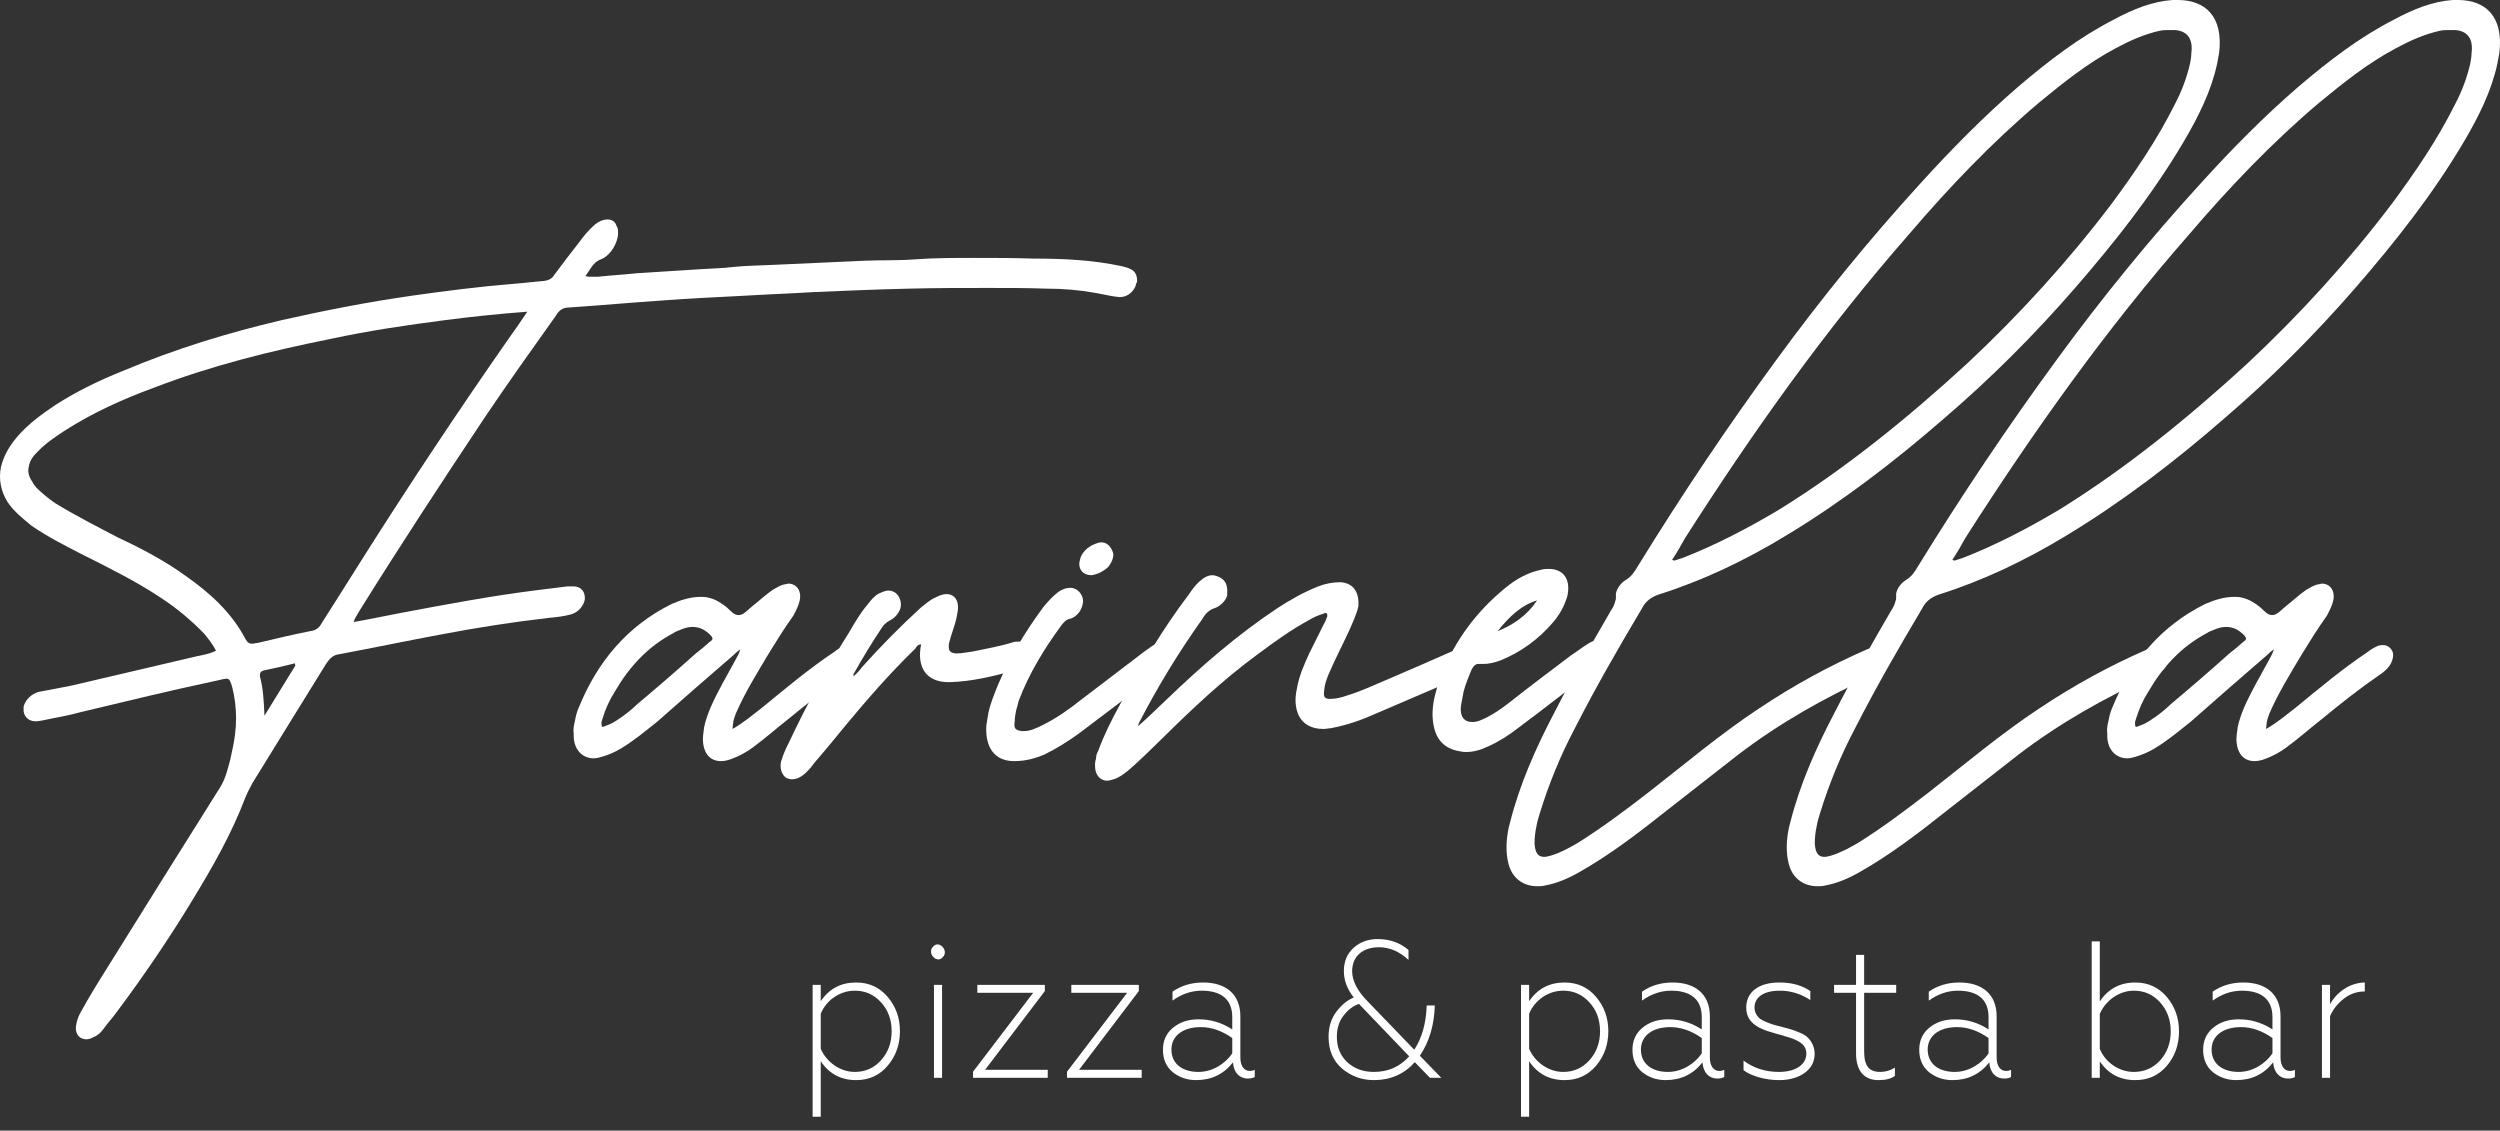 <svg width="157" height="71" viewBox="0 0 157 71" fill="none" xmlns="http://www.w3.org/2000/svg">
<rect x="0" y="0" width="157" height="71" fill="#333333" stroke="none"/>
<path d="M51.542 63.659V65.861C51.904 66.706 52.763 67.317 53.679 67.317C54.346 67.317 54.888 67.073 55.329 66.583C55.77 66.094 55.996 65.482 55.996 64.76C55.996 64.038 55.77 63.426 55.329 62.949C54.888 62.46 54.346 62.215 53.679 62.215C52.74 62.215 51.892 62.815 51.542 63.659ZM55.747 62.606C56.256 63.206 56.516 63.916 56.516 64.76C56.516 65.604 56.256 66.326 55.747 66.926C55.239 67.525 54.583 67.831 53.769 67.831C52.819 67.831 52.073 67.44 51.542 66.644V70.131H51.033V61.848H51.542V62.876C52.073 62.093 52.808 61.701 53.769 61.701C54.583 61.701 55.239 62.007 55.747 62.606Z" fill="white"/>
<path d="M58.653 61.848H59.162V67.684H58.653V61.848ZM58.596 59.45C58.969 59.009 59.614 59.706 59.207 60.111C58.834 60.551 58.19 59.853 58.596 59.45Z" fill="white"/>
<path d="M61.106 67.684V67.305L64.882 62.349H61.377V61.848H65.617V62.239L61.864 67.182H65.798V67.684H61.106Z" fill="white"/>
<path d="M67.008 67.684V67.305L70.784 62.349H67.279V61.848H71.519V62.239L67.765 67.182H71.699V67.684H67.008Z" fill="white"/>
<path d="M77.386 66.155V65.188C76.742 64.736 76.086 64.503 75.408 64.503C74.266 64.503 73.565 65.066 73.565 65.91C73.565 66.852 74.311 67.317 75.261 67.317C76.165 67.317 76.945 66.791 77.386 66.155ZM73.644 67.329C73.237 66.987 73.033 66.522 73.033 65.922C73.033 65.347 73.248 64.882 73.667 64.54C74.096 64.185 74.627 64.013 75.272 64.013C76.029 64.013 76.742 64.222 77.386 64.65V63.879C77.386 62.753 76.685 62.215 75.464 62.215C74.82 62.215 74.209 62.423 73.633 62.839V62.276C74.175 61.897 74.82 61.701 75.555 61.701C76.957 61.701 77.895 62.411 77.895 63.83V66.424C77.895 66.926 78.121 67.256 78.483 67.256C78.607 67.256 78.709 67.231 78.799 67.183V67.635C78.698 67.696 78.55 67.733 78.358 67.733C77.872 67.733 77.477 67.39 77.431 66.717C76.844 67.464 76.075 67.831 75.114 67.831C74.548 67.831 74.062 67.66 73.644 67.329Z" fill="white"/>
<path d="M88.499 66.338L85.345 63.047C84.972 63.169 84.656 63.414 84.373 63.781C84.09 64.148 83.955 64.589 83.955 65.115C83.955 65.775 84.181 66.314 84.621 66.717C85.062 67.121 85.617 67.317 86.283 67.317C87.177 67.317 87.912 66.987 88.499 66.338ZM88.454 60.282C87.889 59.756 87.267 59.486 86.6 59.486C85.571 59.486 84.915 60.061 84.915 60.991C84.915 61.579 85.221 62.191 85.843 62.839L88.816 65.922C89.302 65.176 89.562 64.258 89.596 63.145H90.105C90.071 64.381 89.754 65.433 89.166 66.302L90.512 67.684H89.799L88.85 66.705C88.183 67.452 87.324 67.831 86.283 67.831C85.526 67.831 84.859 67.587 84.282 67.109C83.717 66.62 83.434 65.959 83.434 65.115C83.434 64.478 83.604 63.953 83.932 63.524C84.26 63.096 84.621 62.802 85.017 62.643C84.599 62.117 84.395 61.566 84.395 60.979C84.395 60.38 84.599 59.89 85.006 59.523C85.413 59.156 85.922 58.973 86.521 58.973C87.278 58.973 87.923 59.205 88.454 59.658V60.282Z" fill="white"/>
<path d="M96.029 63.659V65.861C96.391 66.706 97.25 67.317 98.165 67.317C98.832 67.317 99.375 67.073 99.816 66.583C100.257 66.094 100.483 65.482 100.483 64.76C100.483 64.038 100.257 63.426 99.816 62.949C99.375 62.46 98.832 62.215 98.165 62.215C97.227 62.215 96.379 62.815 96.029 63.659ZM100.234 62.606C100.743 63.206 101.003 63.916 101.003 64.76C101.003 65.604 100.743 66.326 100.234 66.926C99.726 67.525 99.07 67.831 98.256 67.831C97.306 67.831 96.56 67.44 96.029 66.644V70.131H95.52V61.848H96.029V62.876C96.56 62.093 97.295 61.701 98.256 61.701C99.07 61.701 99.726 62.007 100.234 62.606Z" fill="white"/>
<path d="M106.871 66.155V65.188C106.226 64.736 105.571 64.503 104.892 64.503C103.75 64.503 103.049 65.066 103.049 65.91C103.049 66.852 103.796 67.317 104.745 67.317C105.65 67.317 106.43 66.791 106.871 66.155ZM103.129 67.329C102.722 66.987 102.518 66.522 102.518 65.922C102.518 65.347 102.733 64.882 103.151 64.54C103.581 64.185 104.112 64.013 104.756 64.013C105.514 64.013 106.226 64.222 106.871 64.65V63.879C106.871 62.753 106.17 62.215 104.949 62.215C104.304 62.215 103.694 62.423 103.117 62.839V62.276C103.66 61.897 104.304 61.701 105.039 61.701C106.441 61.701 107.38 62.411 107.38 63.83V66.424C107.38 66.926 107.606 67.256 107.967 67.256C108.092 67.256 108.193 67.231 108.284 67.183V67.635C108.182 67.696 108.035 67.733 107.843 67.733C107.357 67.733 106.961 67.39 106.916 66.717C106.328 67.464 105.559 67.831 104.598 67.831C104.033 67.831 103.547 67.66 103.129 67.329Z" fill="white"/>
<path d="M109.494 67.207V66.607C110.138 67.085 110.884 67.317 111.71 67.317C112.761 67.317 113.439 66.864 113.439 66.167C113.439 65.824 113.27 65.58 112.942 65.396C112.614 65.213 112.32 65.139 111.822 64.992L111.596 64.931C111.133 64.797 110.862 64.723 110.488 64.54C110.002 64.271 109.663 63.916 109.663 63.279C109.663 62.313 110.421 61.701 111.743 61.701C112.535 61.701 113.179 61.885 113.688 62.239V62.802C113.089 62.41 112.456 62.215 111.777 62.215C110.726 62.215 110.183 62.643 110.183 63.279C110.183 63.573 110.341 63.818 110.511 63.965C110.59 64.026 110.726 64.099 110.895 64.172C111.246 64.319 111.37 64.356 111.822 64.466L112.456 64.638C112.591 64.674 112.772 64.748 113.01 64.846C113.247 64.943 113.417 65.041 113.518 65.151C113.744 65.359 113.959 65.726 113.959 66.179C113.959 66.681 113.744 67.085 113.315 67.39C112.897 67.684 112.365 67.831 111.721 67.831C110.816 67.831 109.934 67.55 109.494 67.207Z" fill="white"/>
<path d="M116.56 66.155V62.349H115.18V61.848H116.56V59.964H117.068V61.848H119.081V62.349H117.068V66.008C117.068 66.95 117.374 67.317 118.086 67.317C118.402 67.317 118.708 67.231 119.001 67.048V67.562C118.764 67.746 118.425 67.831 117.961 67.831C117.023 67.831 116.56 67.195 116.56 66.155Z" fill="white"/>
<path d="M124.881 66.155V65.188C124.236 64.736 123.581 64.503 122.902 64.503C121.76 64.503 121.059 65.066 121.059 65.91C121.059 66.852 121.806 67.317 122.755 67.317C123.66 67.317 124.44 66.791 124.881 66.155ZM121.138 67.329C120.731 66.987 120.528 66.522 120.528 65.922C120.528 65.347 120.743 64.882 121.161 64.54C121.591 64.185 122.122 64.013 122.766 64.013C123.524 64.013 124.236 64.222 124.881 64.65V63.879C124.881 62.753 124.18 62.215 122.959 62.215C122.314 62.215 121.704 62.423 121.127 62.839V62.276C121.67 61.897 122.314 61.701 123.049 61.701C124.451 61.701 125.389 62.411 125.389 63.83V66.424C125.389 66.926 125.615 67.256 125.977 67.256C126.102 67.256 126.203 67.231 126.294 67.183V67.635C126.192 67.696 126.045 67.733 125.853 67.733C125.367 67.733 124.971 67.39 124.926 66.717C124.338 67.464 123.569 67.831 122.608 67.831C122.043 67.831 121.557 67.66 121.138 67.329Z" fill="white"/>
<path d="M135.655 66.595C136.096 66.106 136.322 65.494 136.322 64.772C136.322 64.05 136.096 63.439 135.655 62.949C135.214 62.46 134.671 62.215 134.004 62.215C133.088 62.215 132.229 62.827 131.867 63.671V65.873C132.218 66.718 133.066 67.317 134.004 67.317C134.671 67.317 135.214 67.072 135.655 66.595ZM131.867 66.656V67.684H131.359V59.119H131.867V62.888C132.399 62.093 133.145 61.701 134.095 61.701C134.909 61.701 135.564 62.007 136.073 62.606C136.582 63.206 136.842 63.928 136.842 64.772C136.842 65.617 136.582 66.338 136.073 66.938C135.564 67.537 134.909 67.831 134.095 67.831C133.134 67.831 132.399 67.439 131.867 66.656Z" fill="white"/>
<path d="M142.71 66.155V65.188C142.065 64.736 141.409 64.503 140.731 64.503C139.589 64.503 138.888 65.066 138.888 65.91C138.888 66.852 139.634 67.317 140.584 67.317C141.488 67.317 142.269 66.791 142.71 66.155ZM138.967 67.329C138.56 66.987 138.357 66.522 138.357 65.922C138.357 65.347 138.572 64.882 138.99 64.54C139.419 64.185 139.951 64.013 140.595 64.013C141.353 64.013 142.065 64.222 142.71 64.65V63.879C142.71 62.753 142.009 62.215 140.787 62.215C140.143 62.215 139.533 62.423 138.956 62.839V62.276C139.499 61.897 140.143 61.701 140.878 61.701C142.28 61.701 143.218 62.411 143.218 63.83V66.424C143.218 66.926 143.444 67.256 143.806 67.256C143.931 67.256 144.032 67.231 144.122 67.183V67.635C144.021 67.696 143.874 67.733 143.682 67.733C143.196 67.733 142.8 67.39 142.755 66.717C142.167 67.464 141.398 67.831 140.437 67.831C139.872 67.831 139.386 67.66 138.967 67.329Z" fill="white"/>
<path d="M145.818 67.684V61.848H146.327V63.071C146.723 62.325 147.559 61.713 148.509 61.701V62.264C148 62.264 147.548 62.423 147.164 62.741C146.779 63.047 146.496 63.414 146.327 63.818V67.684H145.818Z" fill="white"/>
<path d="M18.515 41.654C17.866 41.829 17.218 41.961 16.609 42.092C16.447 42.136 16.366 42.18 16.325 42.312V42.487C16.528 43.234 16.568 44.024 16.609 44.945C17.299 43.804 17.948 42.794 18.556 41.785C18.515 41.741 18.515 41.697 18.515 41.654ZM27.965 20.102C25.613 20.409 23.179 20.761 20.746 21.287C17.015 22.034 13.283 22.955 9.633 24.36C7.727 25.062 5.862 25.896 4.077 27.037C3.469 27.433 2.82 27.871 2.333 28.398C2.009 28.705 1.847 29.012 1.806 29.32C1.725 29.627 1.806 29.934 2.049 30.285C2.09 30.417 2.212 30.505 2.293 30.636C2.658 30.987 3.023 31.295 3.469 31.602C4.766 32.392 6.064 33.051 7.403 33.753C8.903 34.455 10.323 35.201 11.661 36.167C13.162 37.22 14.541 38.449 15.433 40.161C15.555 40.38 15.676 40.425 15.838 40.425C15.96 40.425 16.041 40.38 16.163 40.38C17.258 40.117 18.394 39.854 19.488 39.634C19.854 39.59 20.056 39.415 20.219 39.108C21.111 37.703 22.003 36.298 22.855 34.938C25.775 30.329 28.776 25.808 31.899 21.331C32.304 20.761 32.71 20.19 33.116 19.575C31.331 19.707 29.668 19.883 27.965 20.102ZM25.167 38.493C27.965 37.967 30.764 37.44 33.521 37.088L35.63 36.825H36.076C36.523 36.869 36.766 37.176 36.725 37.659C36.644 38.054 36.319 38.449 35.873 38.581C35.387 38.713 34.941 38.756 34.494 38.8C32.183 39.064 29.952 39.415 27.641 39.854C25.532 40.249 23.423 40.688 21.314 41.083C20.949 41.127 20.746 41.302 20.502 41.654C18.921 44.199 17.38 46.701 15.838 49.203C15.676 49.51 15.514 49.817 15.392 50.125C14.541 52.363 13.365 54.426 12.107 56.489C10.647 58.903 9.066 61.229 7.362 63.512C7.078 63.907 6.754 64.258 6.47 64.653C6.308 64.872 6.105 65.048 5.862 65.136C5.699 65.224 5.578 65.268 5.415 65.268C5.01 65.268 4.726 64.96 4.766 64.478L4.807 64.258C4.848 64.039 4.929 63.819 5.05 63.6C5.578 62.634 6.146 61.712 6.754 60.747C9.106 56.972 11.459 53.197 13.811 49.466C14.176 48.896 14.297 48.281 14.46 47.71L14.581 47.14C14.906 45.736 14.906 44.419 14.581 43.146C14.46 42.751 14.419 42.619 14.216 42.619C14.135 42.619 13.973 42.663 13.77 42.707C10.891 43.321 7.971 44.024 5.05 44.726C4.28 44.945 3.428 45.077 2.617 45.253C2.536 45.253 2.414 45.296 2.293 45.296H2.212C1.766 45.296 1.441 44.945 1.482 44.507V44.375C1.603 43.936 1.968 43.585 2.414 43.453C3.104 43.321 3.834 43.19 4.482 43.058C7.119 42.444 9.755 41.829 12.351 41.215C12.756 41.127 13.121 41.083 13.567 40.864C13.365 40.468 13.081 40.117 12.837 39.81C11.986 38.932 11.093 38.186 10.079 37.527C8.498 36.474 6.794 35.64 5.05 34.762C4.036 34.236 2.982 33.709 1.968 33.006C1.441 32.568 0.873 32.129 0.467 31.514C0.062 30.856 -0.1 30.11 0.062 29.32C0.224 28.661 0.549 28.047 1.116 27.388C1.806 26.598 2.658 25.984 3.51 25.413C4.888 24.535 6.267 23.877 7.687 23.306C11.012 21.902 14.338 20.892 17.704 20.102C20.422 19.488 23.139 18.961 25.897 18.566C28.046 18.259 30.155 17.995 32.304 17.82C32.913 17.776 33.562 17.688 34.17 17.644C34.454 17.6 34.657 17.512 34.819 17.249C35.346 16.547 35.833 15.889 36.36 15.23C36.644 14.835 36.969 14.44 37.374 14.089C37.658 13.87 37.901 13.782 38.145 13.782C38.429 13.782 38.631 13.913 38.713 14.177C38.834 14.352 38.834 14.616 38.794 14.879C38.672 15.493 38.226 16.108 37.739 16.284C37.252 16.459 37.09 16.898 36.766 17.337C36.887 17.381 37.009 17.381 37.131 17.381H37.536C38.347 17.293 39.159 17.249 39.969 17.162C41.349 17.074 42.728 16.986 44.106 16.898C44.715 16.854 45.364 16.854 46.053 16.766C46.864 16.679 47.716 16.679 48.527 16.635L54.327 16.372C55.381 16.327 56.436 16.372 57.49 16.284C58.748 16.196 59.964 16.196 61.181 16.196C62.438 16.196 63.655 16.196 64.912 16.24C66.818 16.24 68.643 16.327 70.468 16.722C70.63 16.766 70.833 16.81 70.996 16.898C71.32 17.03 71.442 17.381 71.401 17.732C71.361 17.776 71.32 17.864 71.32 17.951C71.158 18.346 70.793 18.654 70.347 18.654H70.266C69.779 18.61 69.292 18.478 68.765 18.391C67.791 18.215 66.778 18.127 65.723 18.127C64.507 18.083 63.29 18.083 62.073 18.083C60.41 18.083 58.748 18.083 57.085 18.127C55.057 18.171 53.069 18.259 51.042 18.346C49.663 18.434 48.284 18.478 46.864 18.566C45.12 18.654 43.336 18.741 41.551 18.873C39.605 19.005 37.658 19.181 35.711 19.312C35.346 19.312 35.103 19.488 34.9 19.839C33.4 21.945 31.899 24.052 30.48 26.159C27.762 30.241 25.085 34.323 22.49 38.493C22.409 38.669 22.287 38.8 22.206 39.064C23.22 38.888 24.234 38.669 25.167 38.493Z" fill="white"/>
<path d="M37.855 45.648C37.896 45.648 37.977 45.604 38.098 45.56C38.342 45.472 38.504 45.385 38.706 45.253C39.193 44.946 39.639 44.594 40.045 44.199C41.302 43.146 42.519 42.092 43.695 41.039C43.979 40.819 44.303 40.556 44.587 40.293C44.669 40.249 44.709 40.205 44.749 40.117C44.749 40.073 44.709 39.986 44.669 39.942C44.344 39.59 43.979 39.371 43.492 39.371C43.289 39.371 43.087 39.415 42.843 39.503C42.681 39.59 42.438 39.635 42.276 39.766C40.694 40.6 39.518 41.873 38.626 43.409C38.26 43.98 38.017 44.55 37.855 45.077L37.774 45.34C37.774 45.56 37.774 45.648 37.855 45.648ZM47.832 44.463C49.333 43.234 50.792 42.005 52.374 40.951C52.536 40.819 52.739 40.688 52.942 40.6C53.104 40.512 53.226 40.512 53.347 40.512C53.591 40.512 53.794 40.644 53.915 40.864C53.996 40.995 53.996 41.171 53.956 41.346C53.915 41.566 53.794 41.785 53.632 41.961C53.469 42.136 53.307 42.268 53.104 42.4C51.888 43.234 50.671 44.199 49.495 45.165C48.765 45.736 48.075 46.35 47.305 46.92C46.899 47.228 46.412 47.491 45.925 47.667C45.682 47.755 45.479 47.798 45.277 47.798C44.587 47.798 44.182 47.316 44.141 46.482C44.141 46.218 44.182 45.955 44.222 45.648C44.303 45.253 44.466 44.814 44.628 44.419C45.074 43.409 45.642 42.444 46.169 41.478C46.291 41.258 46.412 41.039 46.493 40.776C46.372 40.864 46.25 40.951 46.129 41.083C44.506 42.487 42.884 43.892 41.302 45.297C40.532 45.911 39.802 46.526 38.99 47.008C38.626 47.228 38.22 47.403 37.774 47.535C37.612 47.579 37.45 47.623 37.287 47.623C36.557 47.623 35.989 47.052 36.03 46.087C35.989 45.823 36.03 45.56 36.111 45.253C36.152 44.989 36.233 44.682 36.354 44.419C37.53 41.522 39.436 39.283 42.194 37.923C42.803 37.659 43.411 37.484 43.979 37.484C44.141 37.484 44.303 37.484 44.466 37.527C44.912 37.615 45.317 37.879 45.642 38.142C45.885 38.362 46.088 38.625 46.372 38.625H46.412C46.696 38.625 46.98 38.274 47.264 38.054C47.71 37.703 48.075 37.352 48.521 37.045C48.765 36.913 49.008 36.738 49.292 36.694C49.373 36.694 49.454 36.65 49.495 36.65C50.022 36.65 50.346 37.089 50.225 37.703C50.144 38.054 49.981 38.362 49.819 38.669C49.251 39.459 48.765 40.249 48.278 41.039C47.548 42.268 46.777 43.497 46.209 44.814C46.169 44.946 46.088 45.121 46.047 45.34C46.047 45.472 46.007 45.604 46.007 45.779C46.696 45.385 47.264 44.901 47.832 44.463Z" fill="white"/>
<path d="M54.116 41.917C55.292 40.6 56.55 39.327 57.847 38.142C58.131 37.923 58.415 37.659 58.739 37.528C58.983 37.396 59.226 37.308 59.429 37.308C59.997 37.308 60.281 37.791 60.118 38.537L60.078 38.757C59.997 39.152 59.834 39.59 59.713 39.986L59.591 40.425C59.551 40.864 59.632 40.995 60.037 41.039C60.402 41.039 60.767 40.951 61.132 40.907C61.943 40.732 62.755 40.6 63.606 40.337C63.728 40.293 63.849 40.293 64.011 40.293H64.093C64.417 40.293 64.62 40.512 64.661 40.819C64.701 40.951 64.701 41.039 64.661 41.171C64.62 41.39 64.498 41.609 64.255 41.829C64.093 41.961 63.931 42.048 63.728 42.092C62.349 42.487 61.011 42.795 59.672 42.838H59.551C58.415 42.838 57.604 42.18 57.806 40.688L57.847 40.468C57.644 40.468 57.563 40.6 57.482 40.732C55.9 42.268 54.481 43.892 53.062 45.604C52.453 46.35 51.845 47.096 51.196 47.842C51.033 48.062 50.831 48.325 50.587 48.545C50.303 48.808 50.02 48.94 49.736 48.94C49.614 48.94 49.492 48.896 49.371 48.852C49.087 48.632 48.965 48.281 49.046 47.842L49.087 47.71C49.209 47.316 49.371 46.965 49.574 46.569C50.669 44.243 51.926 41.917 53.345 39.678C53.67 39.108 54.035 38.493 54.481 37.967C54.684 37.703 54.886 37.44 55.211 37.264C55.414 37.176 55.617 37.088 55.779 37.088C56.103 37.088 56.387 37.264 56.509 37.615C56.59 37.791 56.59 38.01 56.55 38.186C56.468 38.449 56.266 38.757 55.941 38.932C55.698 39.064 55.576 39.152 55.414 39.371C54.765 40.337 54.156 41.346 53.589 42.356C53.589 42.356 53.629 42.399 53.589 42.487C53.832 42.268 53.994 42.092 54.116 41.917Z" fill="white"/>
<path d="M67.782 35.333L67.822 35.157C67.903 34.718 68.309 34.324 68.796 34.148C68.917 34.104 69.039 34.06 69.16 34.06C69.485 34.06 69.728 34.279 69.85 34.587C69.931 34.718 69.931 34.894 69.891 35.026C69.85 35.245 69.728 35.421 69.607 35.596C69.282 35.904 68.876 36.079 68.552 36.123C68.025 36.123 67.741 35.772 67.782 35.333ZM61.941 45.56C61.982 45.297 62.023 45.077 62.063 44.814C62.185 44.199 62.428 43.629 62.671 43.014C63.401 41.302 64.375 39.678 65.51 38.142C65.794 37.791 66.078 37.484 66.403 37.22C66.687 37.001 66.97 36.913 67.214 36.913C67.416 36.913 67.62 37.001 67.782 37.176C67.984 37.396 68.066 37.703 67.984 37.966C67.903 38.362 67.62 38.713 67.254 38.844C66.97 38.888 66.808 39.064 66.646 39.283C65.551 40.776 64.618 42.312 63.969 44.024C63.929 44.243 63.848 44.463 63.807 44.638C63.767 44.858 63.726 45.077 63.726 45.297C63.645 45.736 63.767 45.867 64.172 45.911H64.334C64.699 45.911 65.064 45.736 65.43 45.56C66.322 45.121 67.133 44.55 67.903 43.936C69.242 42.926 70.54 41.917 71.878 40.907C72.081 40.776 72.284 40.6 72.527 40.468C72.689 40.38 72.851 40.337 72.973 40.337C73.216 40.337 73.419 40.468 73.541 40.688C73.622 40.819 73.663 41.039 73.622 41.258C73.541 41.434 73.459 41.654 73.297 41.829C73.176 41.961 73.054 42.048 72.892 42.18C71.188 43.453 69.485 44.77 67.782 46.043C67.052 46.569 66.362 47.008 65.551 47.403C64.983 47.623 64.456 47.798 63.685 47.798C62.509 47.798 61.861 47.008 61.941 45.56Z" fill="white"/>
<path d="M73.255 43.936C75.446 41.829 77.717 39.854 80.231 38.186C81.042 37.659 81.894 37.176 82.787 36.825C83.233 36.65 83.719 36.562 84.166 36.562C84.976 36.605 85.382 37.176 85.301 38.098C85.18 38.625 84.936 39.107 84.734 39.59C84.287 40.556 83.801 41.478 83.394 42.444C83.314 42.663 83.233 42.882 83.192 43.102L83.152 43.409C83.111 43.76 83.192 43.892 83.516 43.892C83.881 43.892 84.247 43.804 84.612 43.672C85.504 43.409 86.396 42.97 87.248 42.619C88.586 42.048 89.884 41.478 91.181 40.907C91.344 40.819 91.506 40.819 91.628 40.819C91.953 40.819 92.155 40.951 92.277 41.258C92.317 41.39 92.317 41.522 92.277 41.697C92.236 42.005 91.953 42.355 91.587 42.531C91.1 42.795 90.614 43.014 90.087 43.234L85.788 45.077C85.017 45.384 84.287 45.604 83.557 45.735C83.435 45.735 83.273 45.779 83.111 45.779C81.529 45.779 81.164 44.463 81.448 43.234C81.57 42.487 81.894 41.741 82.219 41.039L83.07 39.327C83.152 39.152 83.273 38.976 83.314 38.8L83.355 38.713C83.355 38.581 83.355 38.493 83.233 38.493C83.192 38.493 83.152 38.537 83.111 38.537C82.827 38.625 82.502 38.756 82.219 38.932C81.083 39.546 79.988 40.336 78.933 41.127C76.784 42.707 74.878 44.506 73.012 46.35C72.282 47.052 71.593 47.755 70.822 48.413C70.538 48.632 70.254 48.852 69.93 48.939C69.768 48.983 69.646 49.027 69.524 49.027C69.159 49.027 68.876 48.764 68.794 48.369C68.754 48.105 68.754 47.842 68.835 47.623C68.835 47.447 68.876 47.316 68.957 47.184C69.322 46.174 69.808 45.209 70.336 44.243C71.633 41.829 73.012 39.503 74.675 37.308C74.878 37.001 75.081 36.737 75.324 36.518C75.608 36.255 75.892 36.123 76.135 36.123C76.257 36.123 76.379 36.167 76.5 36.211C76.946 36.386 77.108 36.737 77.068 37.264V37.396C76.987 37.703 76.662 38.054 76.297 38.186C75.973 38.274 75.689 38.537 75.527 38.844C74.026 40.951 72.688 43.146 71.512 45.428L71.471 45.604C72.079 45.077 72.647 44.506 73.255 43.936Z" fill="white"/>
<path d="M96.532 37.703C95.518 38.01 94.748 38.756 94.058 39.634C95.032 39.239 95.884 38.669 96.532 37.703ZM92.437 45.34C92.558 45.34 92.72 45.34 92.923 45.253C93.612 44.989 94.302 44.506 94.91 44.024C96.127 43.058 97.424 42.092 98.642 41.171C99.047 40.907 99.371 40.644 99.737 40.424C99.939 40.293 100.142 40.205 100.345 40.205C100.466 40.205 100.629 40.249 100.751 40.38C100.953 40.556 100.994 40.819 100.953 41.083C100.912 41.258 100.831 41.434 100.67 41.609C100.548 41.785 100.385 41.916 100.264 42.005C98.601 43.189 96.978 44.506 95.316 45.735C94.748 46.174 94.139 46.569 93.451 46.876C93.004 47.096 92.517 47.227 92.071 47.227C91.869 47.227 91.665 47.184 91.463 47.14C90.409 46.876 90.003 46.087 89.962 44.901C89.962 44.55 90.003 44.155 90.084 43.804C90.205 43.321 90.327 42.838 90.53 42.355C91.382 40.205 92.72 38.405 94.545 36.913C95.235 36.342 95.964 35.947 96.817 35.772C96.978 35.728 97.141 35.728 97.263 35.728C98.196 35.728 98.642 36.386 98.439 37.396C98.398 37.571 98.317 37.747 98.236 37.966C98.074 38.361 97.83 38.713 97.587 39.02C96.614 40.161 95.518 40.951 94.221 41.478C93.856 41.609 93.491 41.697 93.166 41.697H92.842C92.639 41.697 92.558 41.829 92.437 42.005C92.233 42.487 92.031 42.97 91.909 43.453L91.747 44.331C91.665 44.989 91.95 45.34 92.437 45.34Z" fill="white"/>
<path d="M105.17 35.201C105.332 35.157 105.535 35.07 105.697 35.026C107.725 34.236 109.752 33.182 111.74 31.997C115.918 29.407 119.811 26.247 123.542 22.824C126.827 19.751 129.909 16.372 132.627 12.773C134.087 10.797 135.466 8.778 136.561 6.584C137.007 5.75 137.331 4.872 137.534 3.994C137.575 3.774 137.615 3.555 137.615 3.335C137.736 2.457 137.372 1.931 136.561 1.887H136.277C136.074 1.887 135.83 1.887 135.628 1.931C134.655 2.151 133.763 2.545 132.87 3.028C131.126 3.95 129.585 5.179 128.043 6.452C125.083 8.954 122.406 11.763 119.892 14.704C114.66 20.673 110.077 27.125 105.819 33.797C105.575 34.236 105.332 34.675 105.007 35.157C105.089 35.201 105.129 35.201 105.17 35.201ZM137.129 8.91C135.182 12.202 132.83 15.187 130.315 18.084C127.76 21.024 125.043 23.746 122.123 26.247C118.999 28.969 115.674 31.515 112.186 33.621C109.591 35.201 106.914 36.474 104.115 37.352C103.669 37.528 103.345 37.747 103.101 38.23C101.641 40.688 100.222 43.146 98.924 45.691C97.992 47.447 97.261 49.247 96.694 51.09C96.612 51.354 96.531 51.617 96.491 51.881C96.41 52.231 96.369 52.627 96.369 52.978C96.41 53.548 96.572 53.812 96.978 53.812C97.099 53.812 97.261 53.768 97.424 53.724C97.992 53.548 98.559 53.241 99.086 52.934C100.627 51.968 102.087 50.871 103.507 49.774C105.819 47.974 108.049 46.087 110.442 44.507C112.673 43.014 114.944 41.785 117.256 40.776C117.499 40.688 117.702 40.6 117.904 40.6C118.27 40.6 118.513 40.776 118.594 41.127C118.594 41.259 118.594 41.347 118.553 41.478C118.513 41.741 118.351 42.005 118.107 42.18C117.904 42.312 117.743 42.4 117.499 42.488C114.619 43.804 111.78 45.385 109.145 47.403L104.765 50.827C102.939 52.276 101.114 53.68 99.167 54.778C98.478 55.172 97.748 55.48 97.018 55.611C96.856 55.655 96.694 55.655 96.531 55.655C95.68 55.655 94.99 55.172 94.746 54.295C94.544 53.548 94.585 52.758 94.746 51.968L94.828 51.661C95.436 49.247 96.45 46.965 97.626 44.726C98.721 42.576 99.938 40.468 101.155 38.362C101.317 38.142 101.398 37.923 101.439 37.747C101.479 37.659 101.479 37.572 101.479 37.484V37.264C101.56 36.913 101.804 36.606 102.087 36.43C102.453 36.211 102.655 35.904 102.858 35.553C105.616 31.076 108.495 26.774 111.618 22.517C114.376 18.742 117.377 15.055 120.541 11.587C122.488 9.437 124.556 7.33 126.746 5.443C128.652 3.818 130.599 2.326 132.749 1.229C133.965 0.57 135.182 0.087 136.439 -0H136.763C138.467 -0 139.643 1.009 139.359 3.335L139.237 3.994C138.872 5.706 138.062 7.33 137.129 8.91Z" fill="white"/>
<path d="M122.769 35.201C122.931 35.157 123.134 35.07 123.296 35.026C125.323 34.236 127.351 33.182 129.339 31.997C133.516 29.407 137.409 26.247 141.141 22.824C144.426 19.751 147.508 16.372 150.226 12.773C151.686 10.797 153.065 8.778 154.16 6.584C154.606 5.75 154.93 4.872 155.132 3.994C155.173 3.774 155.213 3.555 155.213 3.335C155.335 2.457 154.971 1.931 154.16 1.887H153.875C153.673 1.887 153.429 1.887 153.227 1.931C152.253 2.151 151.361 2.545 150.469 3.028C148.725 3.95 147.184 5.179 145.642 6.452C142.682 8.954 140.005 11.763 137.491 14.704C132.259 20.673 127.676 27.125 123.417 33.797C123.174 34.236 122.931 34.675 122.606 35.157C122.688 35.201 122.728 35.201 122.769 35.201ZM154.727 8.91C152.78 12.202 150.428 15.187 147.913 18.084C145.359 21.024 142.641 23.746 139.721 26.247C136.598 28.969 133.273 31.515 129.785 33.621C127.189 35.201 124.513 36.474 121.714 37.352C121.268 37.528 120.943 37.747 120.7 38.23C119.24 40.688 117.821 43.146 116.523 45.691C115.59 47.447 114.86 49.247 114.292 51.09C114.211 51.354 114.13 51.617 114.089 51.881C114.009 52.231 113.968 52.627 113.968 52.978C114.009 53.548 114.17 53.812 114.576 53.812C114.697 53.812 114.86 53.768 115.022 53.724C115.59 53.548 116.158 53.241 116.685 52.934C118.226 51.968 119.686 50.871 121.106 49.774C123.417 47.974 125.648 46.087 128.041 44.507C130.271 43.014 132.542 41.785 134.854 40.776C135.098 40.688 135.301 40.6 135.503 40.6C135.868 40.6 136.112 40.776 136.193 41.127C136.193 41.259 136.193 41.347 136.152 41.478C136.112 41.741 135.949 42.005 135.706 42.18C135.503 42.312 135.341 42.4 135.098 42.488C132.218 43.804 129.379 45.385 126.743 47.403L122.363 50.827C120.538 52.276 118.713 53.68 116.766 54.778C116.077 55.172 115.347 55.48 114.616 55.611C114.455 55.655 114.292 55.655 114.13 55.655C113.278 55.655 112.589 55.172 112.345 54.295C112.143 53.548 112.183 52.758 112.345 51.968L112.427 51.661C113.035 49.247 114.049 46.965 115.225 44.726C116.32 42.576 117.537 40.468 118.754 38.362C118.915 38.142 118.996 37.923 119.037 37.747C119.078 37.659 119.078 37.572 119.078 37.484V37.264C119.159 36.913 119.403 36.606 119.686 36.43C120.051 36.211 120.254 35.904 120.456 35.553C123.215 31.076 126.094 26.774 129.217 22.517C131.975 18.742 134.976 15.055 138.14 11.587C140.086 9.437 142.154 7.33 144.345 5.443C146.251 3.818 148.198 2.326 150.347 1.229C151.564 0.57 152.78 0.087 154.038 -0H154.362C156.065 -0 157.241 1.009 156.958 3.335L156.836 3.994C156.471 5.706 155.66 7.33 154.727 8.91Z" fill="white"/>
<path d="M134.162 45.648C134.203 45.648 134.284 45.604 134.406 45.56C134.649 45.472 134.811 45.385 135.013 45.253C135.5 44.946 135.946 44.594 136.353 44.199C137.609 43.146 138.826 42.092 140.002 41.039C140.286 40.819 140.611 40.556 140.894 40.293C140.976 40.249 141.016 40.205 141.057 40.117C141.057 40.073 141.016 39.986 140.976 39.942C140.651 39.59 140.286 39.371 139.799 39.371C139.597 39.371 139.394 39.415 139.151 39.503C138.988 39.59 138.745 39.635 138.583 39.766C137.001 40.6 135.825 41.873 134.933 43.409C134.567 43.98 134.325 44.55 134.162 45.077L134.081 45.34C134.081 45.56 134.081 45.648 134.162 45.648ZM144.139 44.463C145.64 43.234 147.099 42.005 148.681 40.951C148.844 40.819 149.046 40.688 149.249 40.6C149.411 40.512 149.533 40.512 149.655 40.512C149.898 40.512 150.101 40.644 150.223 40.864C150.304 40.995 150.304 41.171 150.263 41.346C150.223 41.566 150.101 41.785 149.938 41.961C149.777 42.136 149.614 42.268 149.411 42.4C148.195 43.234 146.978 44.199 145.802 45.165C145.072 45.736 144.382 46.35 143.612 46.92C143.206 47.228 142.719 47.491 142.232 47.667C141.99 47.755 141.786 47.798 141.584 47.798C140.894 47.798 140.489 47.316 140.448 46.482C140.448 46.218 140.489 45.955 140.53 45.648C140.611 45.253 140.772 44.814 140.935 44.419C141.381 43.409 141.949 42.444 142.476 41.478C142.598 41.258 142.719 41.039 142.8 40.776C142.679 40.864 142.558 40.951 142.436 41.083C140.813 42.487 139.191 43.892 137.609 45.297C136.839 45.911 136.109 46.526 135.298 47.008C134.933 47.228 134.527 47.403 134.081 47.535C133.919 47.579 133.757 47.623 133.594 47.623C132.864 47.623 132.296 47.052 132.337 46.087C132.296 45.823 132.337 45.56 132.418 45.253C132.459 44.989 132.54 44.682 132.661 44.419C133.838 41.522 135.744 39.283 138.501 37.923C139.11 37.659 139.719 37.484 140.286 37.484C140.448 37.484 140.611 37.484 140.772 37.527C141.219 37.615 141.625 37.879 141.949 38.142C142.192 38.362 142.395 38.625 142.679 38.625H142.719C143.004 38.625 143.287 38.274 143.571 38.054C144.018 37.703 144.382 37.352 144.828 37.045C145.072 36.913 145.315 36.738 145.599 36.694C145.68 36.694 145.761 36.65 145.802 36.65C146.329 36.65 146.653 37.089 146.532 37.703C146.451 38.054 146.288 38.362 146.126 38.669C145.559 39.459 145.072 40.249 144.585 41.039C143.855 42.268 143.085 43.497 142.517 44.814C142.476 44.946 142.395 45.121 142.354 45.34C142.354 45.472 142.314 45.604 142.314 45.779C143.004 45.385 143.571 44.901 144.139 44.463Z" fill="white"/>
</svg>
